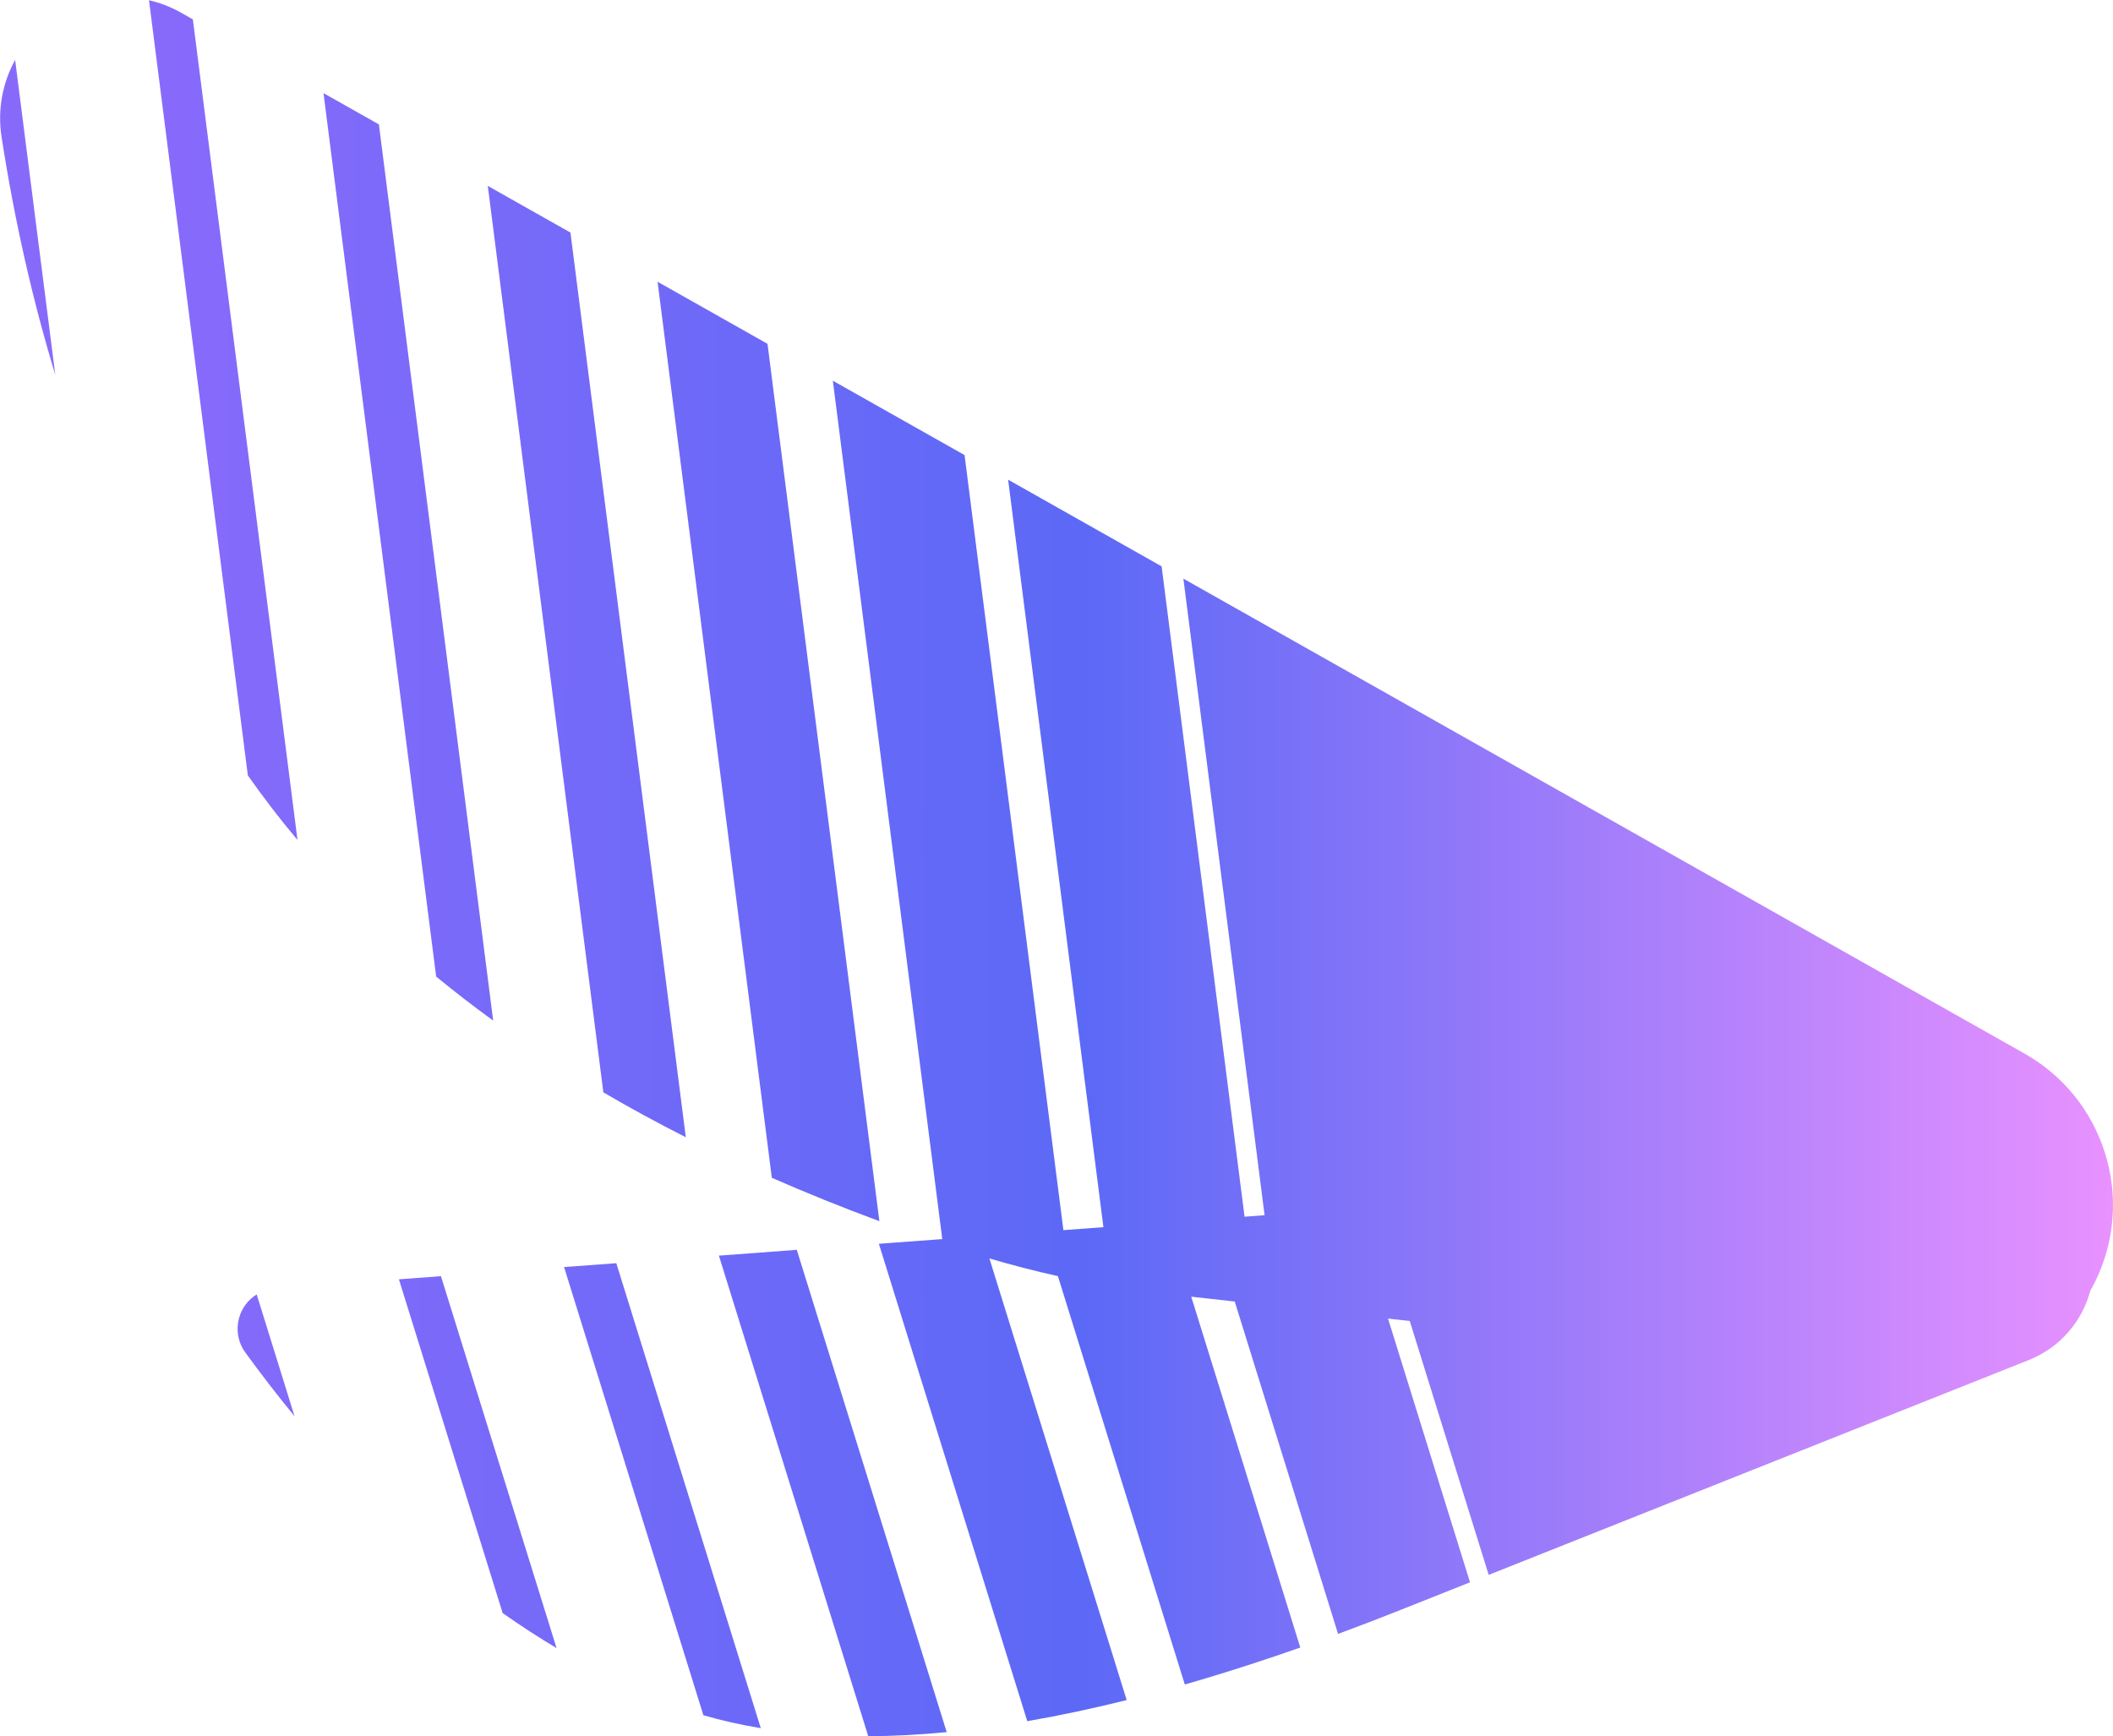 <?xml version="1.0" encoding="UTF-8"?>
<svg width="129px" height="106px" viewBox="0 0 129 106" version="1.1" xmlns="http://www.w3.org/2000/svg" xmlns:xlink="http://www.w3.org/1999/xlink">
    <title>Dragonfly Logo Icon Copy@1x</title>
    <defs>
        <linearGradient x1="7.171%" y1="50%" x2="100%" y2="50%" id="linearGradient-1">
            <stop stop-color="#886AFB" offset="0%"></stop>
            <stop stop-color="#5C69F6" offset="47.015%"></stop>
            <stop stop-color="#EB92FF" offset="100%"></stop>
        </linearGradient>
    </defs>
    <g id="Dragonfly-Logo-Icon-Copy" stroke="none" stroke-width="1" fill="none" fill-rule="evenodd">
        <g id="Group-2-Copy-9" fill="url(#linearGradient-1)">
            <path d="M48.645,76.306 L57.797,105.75 C56.14,105.91 54.544,105.993 53.008,106 L53.008,106 L43.889,76.659 L48.645,76.306 Z M37.625,77.121 L46.447,105.508 C45.23,105.307 44.062,105.044 42.942,104.719 L42.942,104.719 L34.437,77.357 L37.625,77.121 Z M50.846,23.244 L58.887,27.784 L64.921,75.102 L67.364,74.921 L61.547,29.286 L70.918,34.577 L75.981,74.282 L77.204,74.192 L72.247,35.328 L123.603,64.326 L123.859,64.476 C128.766,67.427 130.459,73.769 127.626,78.786 L127.626,78.786 L127.609,78.82 C127.107,80.698 125.746,82.282 123.867,83.03 L123.867,83.03 L90.885,96.15 L86.067,80.65 L84.74,80.502 L89.745,96.603 L85.918,98.126 L85.871,98.145 L85.871,98.145 L85.823,98.164 C84.422,98.724 83.044,99.254 81.69,99.754 L81.69,99.754 L75.382,79.461 L72.726,79.165 L79.384,100.585 C77.302,101.316 75.277,101.973 73.311,102.556 L72.333,102.841 L64.585,77.909 C63.18,77.598 61.785,77.239 60.404,76.831 L68.785,103.793 C66.688,104.315 64.665,104.745 62.715,105.081 L62.715,105.081 L53.656,75.936 L57.526,75.649 L50.846,23.244 Z M26.921,77.914 L33.978,100.62 C32.866,99.956 31.769,99.243 30.687,98.481 L30.687,98.481 L24.354,78.104 L26.921,77.914 Z M15.671,79.027 L17.981,86.464 C16.963,85.222 15.961,83.925 14.976,82.573 C14.175,81.47 14.421,79.926 15.525,79.125 L15.525,79.125 L15.671,79.027 Z M40.145,17.201 L46.857,20.992 L53.687,74.556 C51.42,73.716 49.231,72.833 47.12,71.906 L47.12,71.906 L40.145,17.201 Z M29.78,11.349 L34.827,14.199 L41.869,69.431 C40.131,68.551 38.453,67.638 36.835,66.691 L36.835,66.691 L29.78,11.349 Z M19.75,5.686 L23.132,7.595 L30.109,62.309 C28.906,61.437 27.746,60.541 26.628,59.622 L26.628,59.622 L19.75,5.686 Z M9.096,0.013 C9.778,0.172 10.44,0.428 11.058,0.778 L11.058,0.778 L11.774,1.182 L18.162,51.282 C17.09,50.003 16.079,48.689 15.131,47.341 L15.131,47.341 Z M0.924,3.659 L3.375,22.881 C1.974,18.267 0.88,13.427 0.095,8.36 C-0.165,6.679 0.162,5.042 0.924,3.659 L0.924,3.659 Z" id="Combined-Shape"></path>
        </g>
    </g>
</svg>